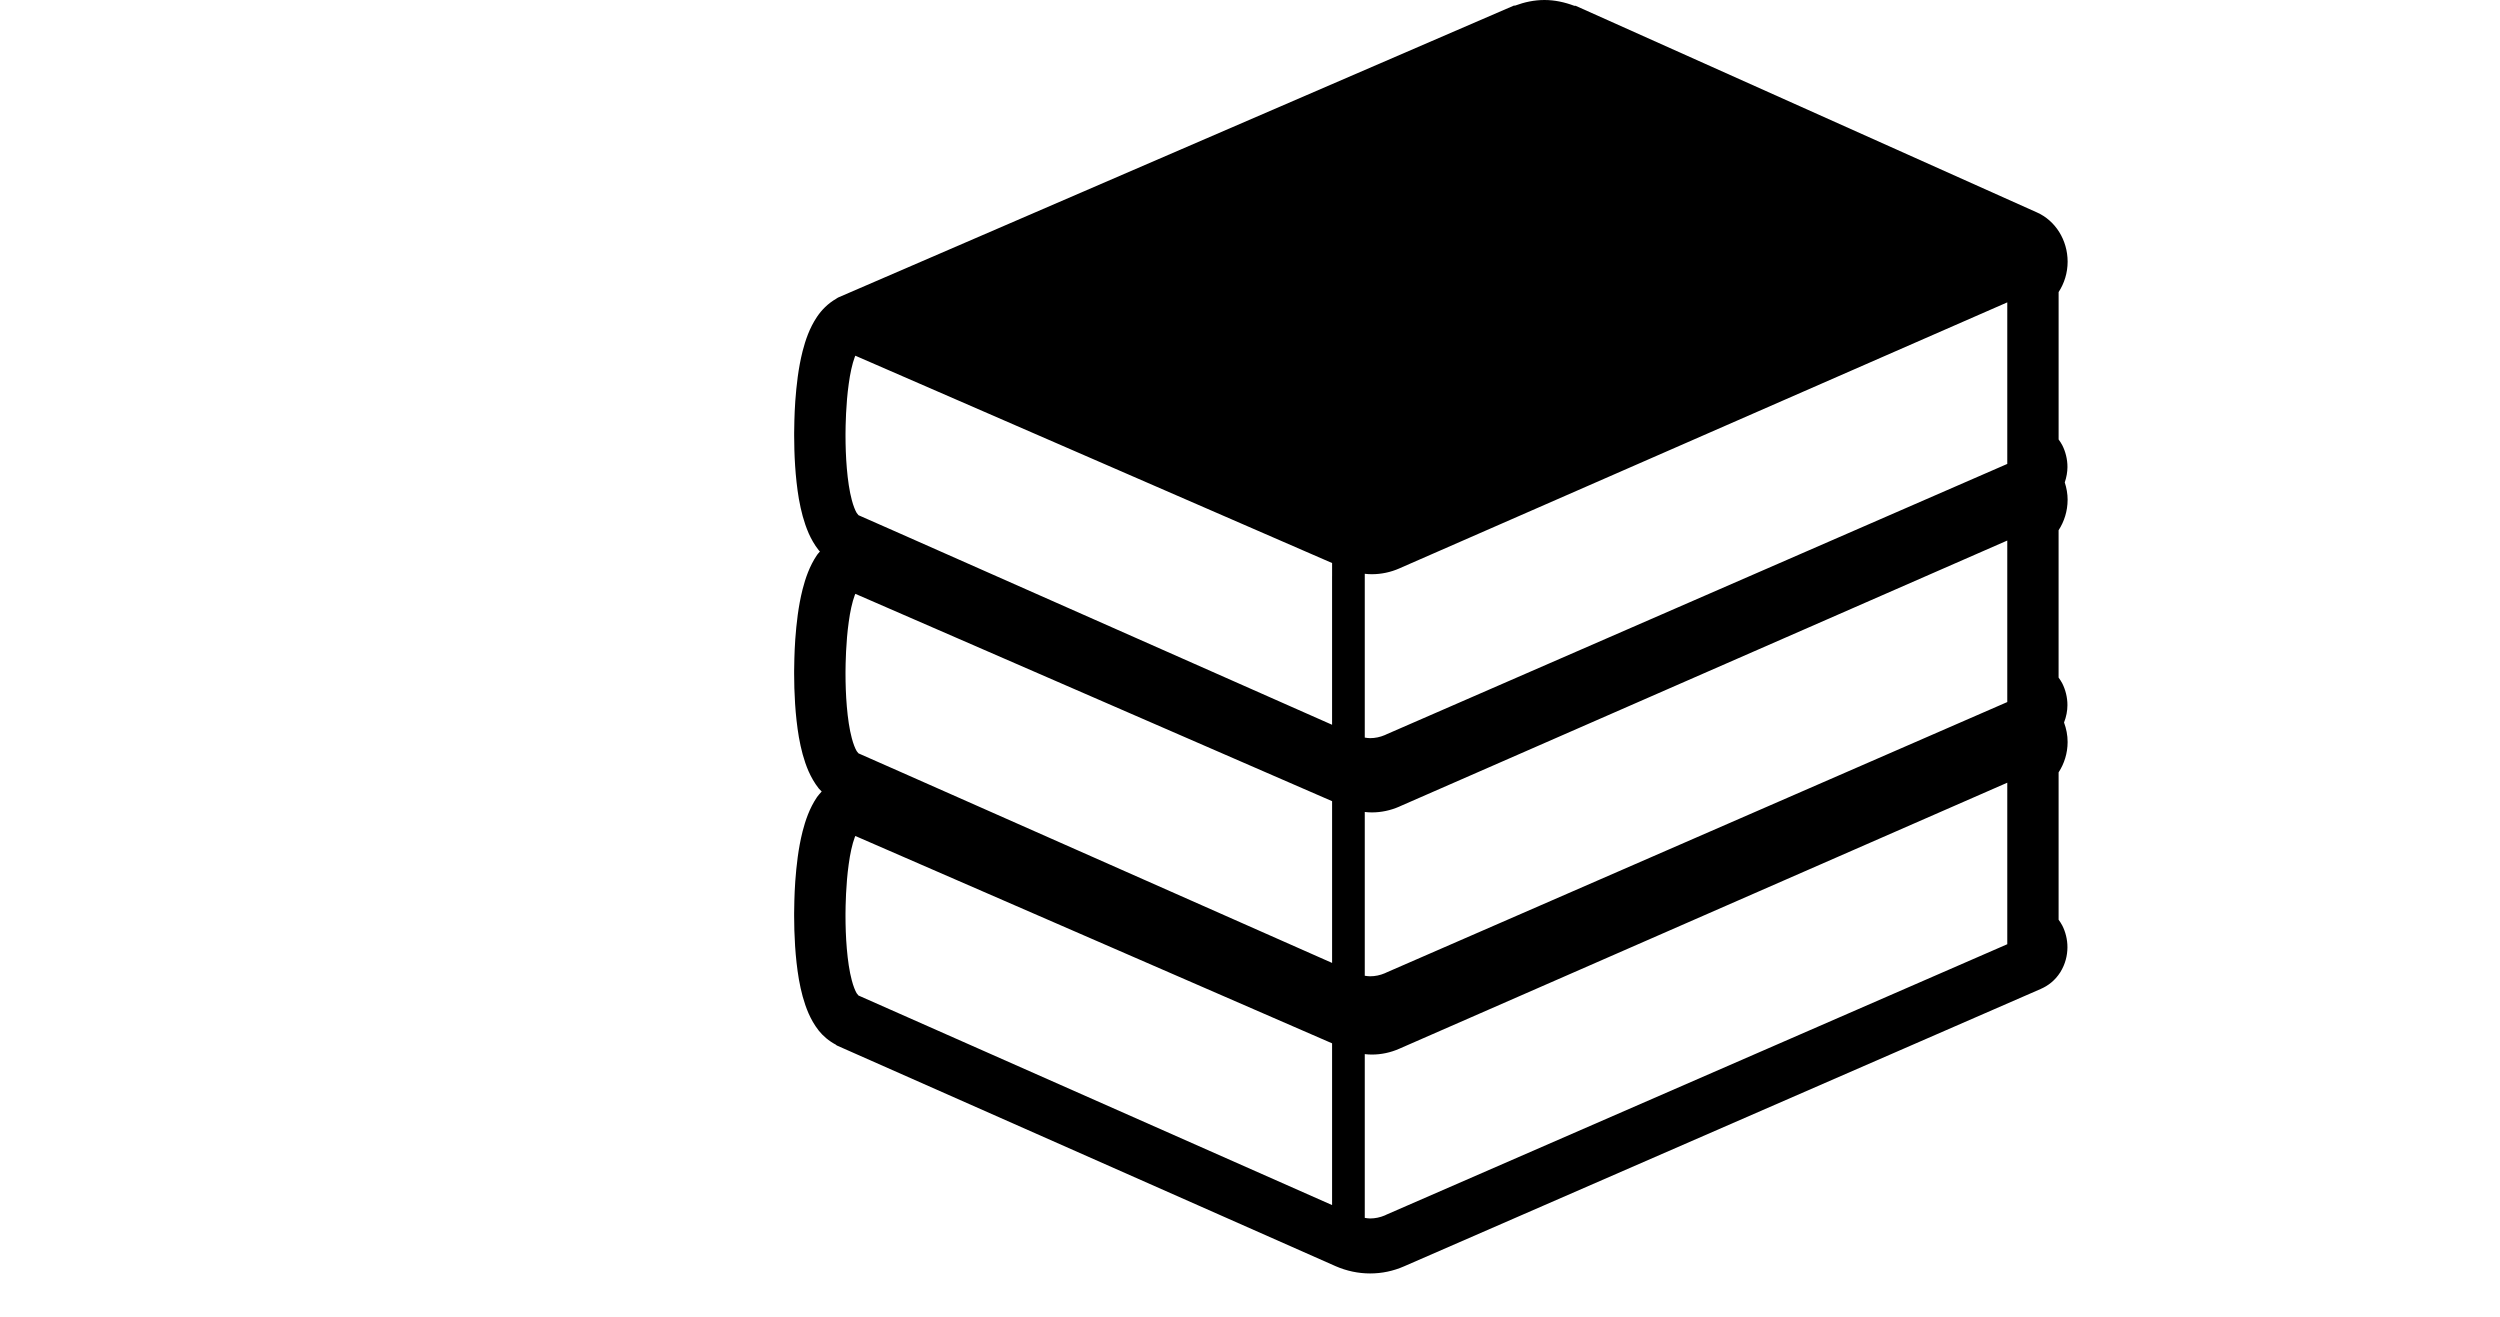 <?xml version="1.0" encoding="UTF-8"?>
<svg id="a" data-name="Capa 3" xmlns="http://www.w3.org/2000/svg" viewBox="0 0 2010.24 1058.93">
  <polygon points=".01 399.39 .01 399.38 0 399.34 .01 399.39" stroke-width="0"/>
  <path d="M6.1,413.89l-.09-.11h0s.1.11.1.11Z" stroke-width="0"/>
  <path d="M6.1,346.9l-.09-.11h0l.1.11Z" stroke-width="0"/>
  <path d="M.01,332.41s0-.02,0-.03v-.02s0,.05,0,.05Z" stroke-width="0"/>
  <path d="M1662.57,401.98c.02-4.88-.87-9.6-2.3-14.08,1.4-4.14,2.14-8.31,2.16-12.35.03-6.35-1.61-12.48-4.1-17.41l-.08-.15c-.76-1.48-1.79-3.05-2.93-4.62v-118.5c4.54-6.98,7.24-15.38,7.25-24.4,0-17.45-9.81-33.12-24.82-39.72L1267.04,4.69h-1.08c-7.78-2.93-15.86-4.69-24.04-4.69s-16,1.67-23.7,4.52h-.96l-543.34,234.72-1.35.81.03.05c-6.93,3.91-12.06,9.34-15.6,14.6-6.19,9.22-9.36,18.95-11.66,27.78l-.02.12c-3.46,13.71-4.9,27.62-5.79,39.4l-.02.1c-.82,11.83-.87,21.83-.93,25.93v2.29c.02,14.36.76,33.03,3.81,51l.05.19c1.61,9.03,3.88,18.21,7.74,27.14l.06.14v.03c1.98,4.4,4.53,9.1,8.07,13.59l.08.1c.26.33.63.62.92.93-.74.93-1.71,1.83-2.32,2.77-6.21,9.21-9.36,18.93-11.66,27.74l-.02.09v.03c-3.46,13.71-4.9,27.64-5.79,39.41l-.02.09c-.82,11.85-.87,21.83-.94,25.95v2.29c.02,14.38.76,33.05,3.83,51.04l.03.14c1.61,9.05,3.88,18.24,7.74,27.17l.08.15c1.95,4.36,4.5,9.07,8.06,13.6l.08.11c.64.83,1.59,1.57,2.35,2.39-1.27,1.5-2.73,2.98-3.75,4.48-6.21,9.22-9.36,18.95-11.66,27.74l-.05.24.03-.11c-3.46,13.71-4.9,27.64-5.79,39.42l-.02.1c-.82,11.83-.87,21.83-.93,25.97v2.24c.02,14.4.76,33.09,3.83,51.07l.03.14c1.61,9.04,3.88,18.22,7.74,27.14l.08.17c1.95,4.38,4.5,9.07,8.06,13.6l-.26-.31.34.43c3.39,4.22,8.06,8.31,13.88,11.36l-.06.1.11.07.82.5,399.89,176.93.92.41c8.86,3.88,18.29,5.86,27.76,5.86s18.61-1.91,27.39-5.76l511.81-222.97v-.02c5.9-2.55,11.47-6.71,15.73-13.38l.02.02s.02-.05.03-.09c.02-.02.03-.02.05-.05h-.02c4.04-6.55,5.68-13.45,5.71-20,.03-6.35-1.61-12.48-4.1-17.41l-.08-.15v.02c-.76-1.48-1.79-3.07-2.93-4.64v-118.48c4.54-6.98,7.24-15.41,7.25-24.41.02-5.45-1.06-10.74-2.88-15.69,1.83-4.65,2.72-9.4,2.73-13.93.03-6.36-1.61-12.46-4.1-17.43l-.08-.15c-.76-1.47-1.79-3.05-2.93-4.62v-118.47c4.53-6.99,7.23-15.41,7.25-24.39ZM1071.12,968.99l-380.84-168.52-1.43-1.79c-1.19-1.98-2.72-5.76-3.94-10.45-1.9-7.02-3.2-16.16-3.99-25.4-.79-9.22-1.06-18.52-1.06-26.31v-1.84c.06-6.02.27-23.43,2.59-39.81,1.09-8.17,2.78-16.05,4.87-21.64l.44-1.02,383.36,166.73v130.05h0ZM1071.12,774.28l-346.53-153.38-34.3-15.14-1.43-1.79c-1.19-2-2.72-5.76-3.94-10.43-1.9-7.05-3.2-16.17-3.99-25.41-.79-9.22-1.06-18.52-1.06-26.3v-1.86c.06-6.03.27-23.43,2.59-39.83,1.09-8.16,2.78-16.05,4.87-21.62l.44-1.02,383.36,166.72v130.05h0ZM1071.12,463.31v119.47l-350.21-155.02-30.62-13.5-1.43-1.81c-1.19-1.98-2.72-5.76-3.94-10.41-1.9-7.04-3.2-16.16-3.99-25.42-.79-9.24-1.06-18.52-1.06-26.29v-1.86c.06-6.02.27-23.43,2.59-39.81,1.09-8.17,2.78-16.05,4.87-21.64l.44-1,383.36,166.71v10.59h0ZM1614.04,759.25l-499.14,217.4-1.32.64c-3.84,1.62-7.85,2.47-11.87,2.47-1.43,0-2.89-.23-4.31-.47v-131.67c1.88.23,3.83.35,5.71.35,7.51,0,15.04-1.59,22.07-4.69l.48-.22,488.38-213.69v129.9h0ZM1614.04,563.8v.72l-499.14,217.42-1.32.62c-3.84,1.64-7.85,2.47-11.87,2.47-1.43,0-2.89-.22-4.31-.43v-131.69c1.88.22,3.83.35,5.71.35,7.51,0,15.04-1.59,22.07-4.67l.48-.24,342.54-149.87,145.84-63.83v129.16h0ZM1614.04,369.09v3.95l-499.14,217.4-1.32.62c-3.84,1.64-7.85,2.48-11.87,2.48-1.43,0-2.89-.23-4.31-.45v-131.71c1.88.24,3.83.34,5.71.34,7.51,0,15.04-1.57,22.07-4.65l.48-.23,488.38-213.71v125.95h0Z" stroke-width="0"/>
  <polygon points=".01 467.51 .01 467.49 0 467.46 .01 467.51" stroke-width="0"/>
</svg>